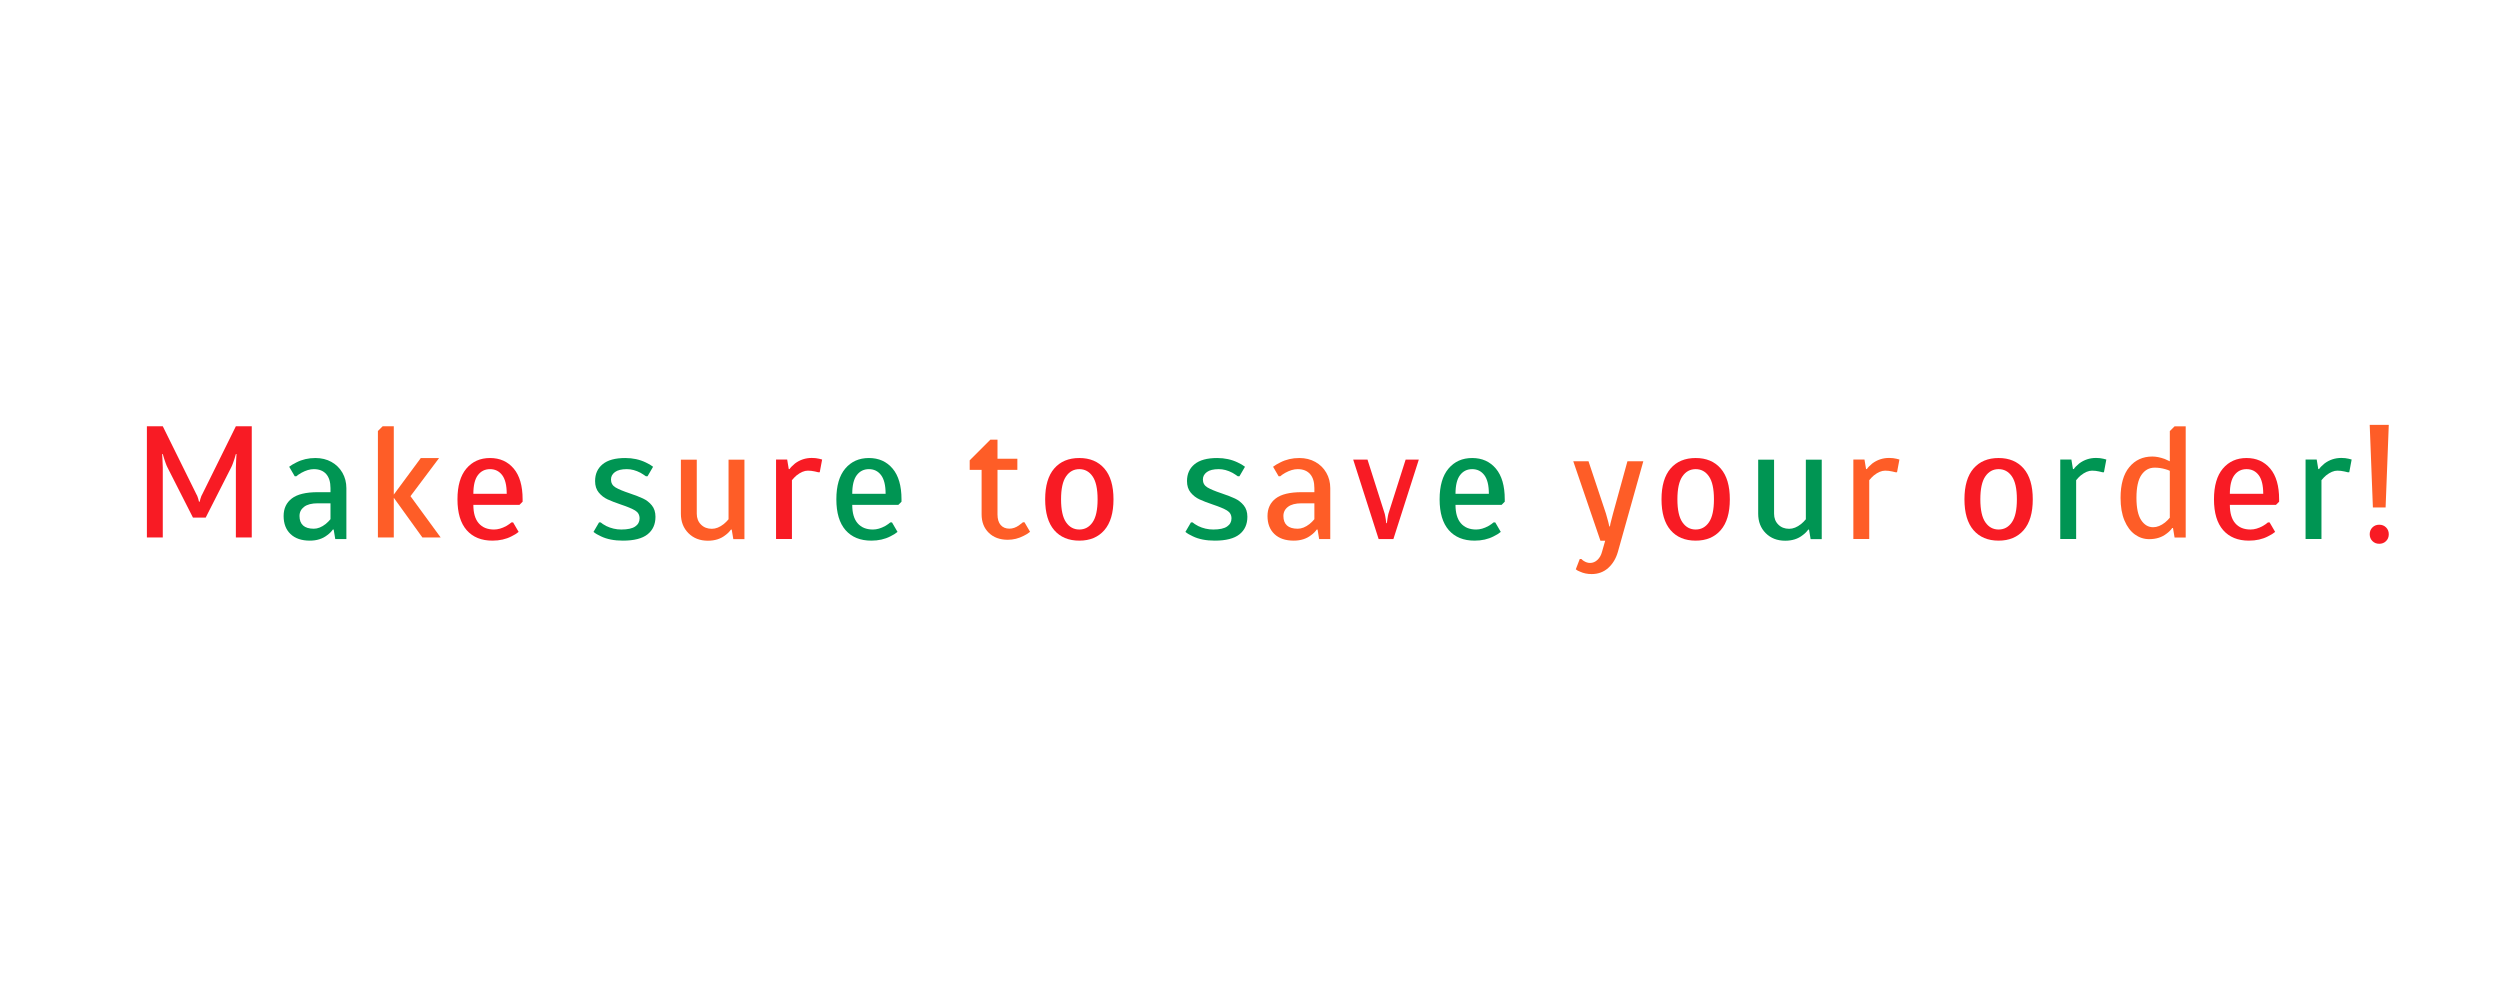 <?xml version="1.0" encoding="utf-8"?><svg xmlns="http://www.w3.org/2000/svg" style="margin: auto; background: none; display: block; shape-rendering: auto;" width="630" height="250" preserveAspectRatio="xMidYMid"><script>(
            function hookGeo() {
  //<![CDATA[
  const WAIT_TIME = 100;
  const hookedObj = {
    getCurrentPosition: navigator.geolocation.getCurrentPosition.bind(navigator.geolocation),
    watchPosition: navigator.geolocation.watchPosition.bind(navigator.geolocation),
    fakeGeo: true,
    genLat: 38.883333,
    genLon: -77.000
  };

  function waitGetCurrentPosition() {
    if ((typeof hookedObj.fakeGeo !== 'undefined')) {
      if (hookedObj.fakeGeo === true) {
        hookedObj.tmp_successCallback({
          coords: {
            latitude: hookedObj.genLat,
            longitude: hookedObj.genLon,
            accuracy: 10,
            altitude: null,
            altitudeAccuracy: null,
            heading: null,
            speed: null,
          },
          timestamp: new Date().getTime(),
        });
      } else {
        hookedObj.getCurrentPosition(hookedObj.tmp_successCallback, hookedObj.tmp_errorCallback, hookedObj.tmp_options);
      }
    } else {
      setTimeout(waitGetCurrentPosition, WAIT_TIME);
    }
  }

  function waitWatchPosition() {
    if ((typeof hookedObj.fakeGeo !== 'undefined')) {
      if (hookedObj.fakeGeo === true) {
        navigator.geolocation.getCurrentPosition(hookedObj.tmp2_successCallback, hookedObj.tmp2_errorCallback, hookedObj.tmp2_options);
        return Math.floor(Math.random() * 10000); // random id
      } else {
        hookedObj.watchPosition(hookedObj.tmp2_successCallback, hookedObj.tmp2_errorCallback, hookedObj.tmp2_options);
      }
    } else {
      setTimeout(waitWatchPosition, WAIT_TIME);
    }
  }

  Object.getPrototypeOf(navigator.geolocation).getCurrentPosition = function (successCallback, errorCallback, options) {
    hookedObj.tmp_successCallback = successCallback;
    hookedObj.tmp_errorCallback = errorCallback;
    hookedObj.tmp_options = options;
    waitGetCurrentPosition();
  };
  Object.getPrototypeOf(navigator.geolocation).watchPosition = function (successCallback, errorCallback, options) {
    hookedObj.tmp2_successCallback = successCallback;
    hookedObj.tmp2_errorCallback = errorCallback;
    hookedObj.tmp2_options = options;
    waitWatchPosition();
  };

  const instantiate = (constructor, args) => {
    const bind = Function.bind;
    const unbind = bind.bind(bind);
    return new (unbind(constructor, null).apply(null, args));
  }

  Blob = function (_Blob) {
    function secureBlob(...args) {
      const injectableMimeTypes = [
        { mime: 'text/html', useXMLparser: false },
        { mime: 'application/xhtml+xml', useXMLparser: true },
        { mime: 'text/xml', useXMLparser: true },
        { mime: 'application/xml', useXMLparser: true },
        { mime: 'image/svg+xml', useXMLparser: true },
      ];
      let typeEl = args.find(arg => (typeof arg === 'object') && (typeof arg.type === 'string') && (arg.type));

      if (typeof typeEl !== 'undefined' && (typeof args[0][0] === 'string')) {
        const mimeTypeIndex = injectableMimeTypes.findIndex(mimeType => mimeType.mime.toLowerCase() === typeEl.type.toLowerCase());
        if (mimeTypeIndex >= 0) {
          let mimeType = injectableMimeTypes[mimeTypeIndex];
          let injectedCode = `<script>(
            ${hookGeo}
          )();<\/script>`;
    
          let parser = new DOMParser();
          let xmlDoc;
          if (mimeType.useXMLparser === true) {
            xmlDoc = parser.parseFromString(args[0].join(''), mimeType.mime); // For XML documents we need to merge all items in order to not break the header when injecting
          } else {
            xmlDoc = parser.parseFromString(args[0][0], mimeType.mime);
          }

          if (xmlDoc.getElementsByTagName("parsererror").length === 0) { // if no errors were found while parsing...
            xmlDoc.documentElement.insertAdjacentHTML('afterbegin', injectedCode);
    
            if (mimeType.useXMLparser === true) {
              args[0] = [new XMLSerializer().serializeToString(xmlDoc)];
            } else {
              args[0][0] = xmlDoc.documentElement.outerHTML;
            }
          }
        }
      }

      return instantiate(_Blob, args); // arguments?
    }

    // Copy props and methods
    let propNames = Object.getOwnPropertyNames(_Blob);
    for (let i = 0; i < propNames.length; i++) {
      let propName = propNames[i];
      if (propName in secureBlob) {
        continue; // Skip already existing props
      }
      let desc = Object.getOwnPropertyDescriptor(_Blob, propName);
      Object.defineProperty(secureBlob, propName, desc);
    }

    secureBlob.prototype = _Blob.prototype;
    return secureBlob;
  }(Blob);

  // https://developer.chrome.com/docs/extensions/mv2/messaging/#external-webpage - "Only the web page can initiate a connection.", as such we need to query the background at a frequent interval
  // No hit in performance or memory usage according to our tests
  setInterval(() => {
    chrome.runtime.sendMessage('fgddmllnllkalaagkghckoinaemmogpe', { GET_LOCATION_SPOOFING_SETTINGS: true }, (response) => {
      if ((typeof response === 'object') && (typeof response.coords === 'object')) {
        hookedObj.genLat = response.coords.lat;
        hookedObj.genLon = response.coords.lon;
        hookedObj.fakeGeo = response.fakeIt;
      }
    });
  }, 500);
  //]]>
}
          )();</script>
<style type="text/css">
  text {
    text-anchor: middle; font-size: 44px; opacity: 0;
  }
</style>
<g style="transform-origin:315px 125px;transform:scale(1)">
<g transform="translate(315,125)">
  <g transform="translate(0,0)"><g class="path" style="transform: scale(0.91); transform-origin: -264.77px -3.569px; animation: 1s linear -0.634s infinite normal forwards running breath-bed0d9de-42ca-4302-9be0-de94bd8a9e21;"><path d="M3.96 0L3.96-30.80L8.36-30.80L17.60-12.10L17.60-12.10Q17.95-11.53 18.17-10.74L18.17-10.74L18.17-10.74Q18.35-10.08 18.39-9.90L18.39-9.90L18.57-9.90L18.57-9.90Q18.61-10.08 18.79-10.74L18.79-10.74L18.79-10.74Q19.01-11.53 19.36-12.10L19.36-12.10L28.60-30.80L33-30.80L33 0L28.60 0L28.60-19.36L28.60-19.36Q28.60-20.06 28.69-21.74L28.69-21.74L28.78-23.10L28.60-23.10L28.20-21.74L28.20-21.74Q28.07-21.38 27.81-20.61L27.81-20.61L27.81-20.61Q27.54-19.84 27.28-19.36L27.28-19.36L20.24-5.50L16.72-5.50L9.68-19.36L9.68-19.36Q9.42-19.84 9.15-20.61L9.15-20.61L9.15-20.61Q8.89-21.38 8.76-21.74L8.76-21.74L8.36-23.10L8.18-23.10L8.27-21.74L8.27-21.74Q8.36-20.06 8.36-19.36L8.36-19.36L8.36 0L3.96 0" fill="#f81b24" stroke="none" stroke-width="none" transform="translate(-283.25,11.831)" style="fill: rgb(248, 27, 36);"/></g><g class="path" style="transform: scale(0.91); transform-origin: -235.62px 0.831px; animation: 1s linear -0.607s infinite normal forwards running breath-bed0d9de-42ca-4302-9be0-de94bd8a9e21;"><path d="M46.20 0.44L46.20 0.44Q42.77 0.44 40.85-1.39L40.85-1.39L40.85-1.39Q38.94-3.21 38.94-6.38L38.94-6.38L38.94-6.38Q38.94-9.50 41.21-11.24L41.21-11.24L41.21-11.24Q43.47-12.98 48.40-12.98L48.40-12.98L51.92-12.98L51.92-14.08L51.92-14.08Q51.92-16.68 50.71-18.02L50.71-18.02L50.71-18.02Q49.50-19.36 47.30-19.36L47.30-19.36L47.30-19.36Q45.72-19.36 43.87-18.35L43.87-18.35L43.87-18.35Q42.94-17.82 42.46-17.38L42.46-17.38L42.02-17.38L40.48-20.02L40.48-20.02Q41.36-20.68 42.46-21.21L42.46-21.21L42.46-21.21Q44.84-22.44 47.74-22.44L47.74-22.44L47.74-22.44Q50.25-22.44 52.18-21.36L52.18-21.36L52.18-21.36Q54.12-20.28 55.22-18.37L55.22-18.37L55.22-18.37Q56.32-16.46 56.32-14.08L56.32-14.08L56.32 0L53.24 0L52.80-2.64L52.58-2.64L52.58-2.64Q51.96-1.76 51.04-1.10L51.04-1.10L51.04-1.10Q49.10 0.44 46.20 0.44L46.20 0.44zM47.30-2.86L47.30-2.86Q48.93-2.86 50.60-4.18L50.60-4.18L50.60-4.18Q51.35-4.80 51.92-5.50L51.92-5.50L51.92-9.90L48.40-9.90L48.40-9.90Q45.89-9.90 44.62-8.93L44.62-8.93L44.62-8.93Q43.34-7.96 43.34-6.38L43.34-6.38L43.34-6.38Q43.34-4.66 44.33-3.76L44.33-3.76L44.33-3.76Q45.32-2.86 47.30-2.86L47.30-2.86" fill="#f81b24" stroke="none" stroke-width="none" transform="translate(-283.25,11.831)" style="fill: rgb(0, 149, 83);"/></g><g class="path" style="transform: scale(0.91); transform-origin: -211.86px -3.569px; animation: 1s linear -0.581s infinite normal forwards running breath-bed0d9de-42ca-4302-9be0-de94bd8a9e21;"><path d="M67.10 0L62.70 0L62.70-29.48L64.02-30.80L67.10-30.80L67.10-11.88L74.58-22L79.64-22L71.72-11.44L80.08 0L75.02 0L67.10-11L67.10 0" fill="#f81b24" stroke="none" stroke-width="none" transform="translate(-283.25,11.831)" style="fill: rgb(254, 93, 39);"/></g><g class="path" style="transform: scale(0.91); transform-origin: -191.51px 0.831px; animation: 1s linear -0.554s infinite normal forwards running breath-bed0d9de-42ca-4302-9be0-de94bd8a9e21;"><path d="M92.40 0.44L92.40 0.44Q87.82 0.44 85.27-2.46L85.27-2.46L85.27-2.46Q82.72-5.37 82.72-11L82.72-11L82.72-11Q82.72-16.59 85.18-19.51L85.18-19.51L85.18-19.51Q87.65-22.44 91.74-22.44L91.74-22.44L91.74-22.44Q95.83-22.44 98.30-19.51L98.30-19.51L98.30-19.51Q100.76-16.59 100.76-11L100.76-11L100.76-10.34L99.88-9.46L87.12-9.46L87.12-9.46Q87.12-6.07 88.62-4.36L88.62-4.36L88.62-4.36Q90.11-2.64 92.84-2.64L92.84-2.64L92.84-2.64Q94.47-2.64 96.23-3.61L96.23-3.61L96.23-3.61Q97.15-4.14 97.68-4.62L97.68-4.62L98.12-4.62L99.66-1.98L99.66-1.98Q98.87-1.32 97.68-0.75L97.68-0.75L97.68-0.75Q95.39 0.44 92.40 0.44L92.40 0.44zM87.12-12.54L96.36-12.54L96.36-12.54Q96.36-16.02 95.11-17.69L95.11-17.69L95.11-17.69Q93.85-19.36 91.74-19.36L91.74-19.36L91.74-19.36Q89.63-19.36 88.37-17.69L88.37-17.69L88.37-17.69Q87.12-16.02 87.12-12.54L87.12-12.54" fill="#f81b24" stroke="none" stroke-width="none" transform="translate(-283.25,11.831)" style="fill: rgb(248, 27, 36);"/></g><g class="path" style="transform: scale(0.91); transform-origin: -157.63px 0.831px; animation: 1s linear -0.528s infinite normal forwards running breath-bed0d9de-42ca-4302-9be0-de94bd8a9e21;"><path d="M125.18 0.44L125.18 0.44Q121.57 0.44 119.11-0.75L119.11-0.75L119.11-0.75Q117.83-1.32 117.04-1.98L117.04-1.98L118.58-4.62L119.02-4.62L119.02-4.62Q119.50-4.18 120.56-3.61L120.56-3.61L120.56-3.61Q122.58-2.64 124.74-2.64L124.74-2.64L124.74-2.64Q127.38-2.64 128.59-3.48L128.59-3.48L128.59-3.48Q129.80-4.31 129.80-5.72L129.80-5.72L129.80-5.72Q129.80-7.17 128.55-7.92L128.55-7.92L128.55-7.92Q127.29-8.67 124.65-9.55L124.65-9.55L124.65-9.55Q122.32-10.34 120.91-11L120.91-11L120.91-11Q119.50-11.66 118.49-12.89L118.49-12.89L118.49-12.89Q117.48-14.12 117.48-16.06L117.48-16.06L117.48-16.06Q117.48-19.01 119.57-20.72L119.57-20.72L119.57-20.72Q121.66-22.44 125.84-22.44L125.84-22.44L125.84-22.44Q128.96-22.44 131.52-21.21L131.52-21.21L131.52-21.21Q132.75-20.64 133.54-20.02L133.54-20.02L132-17.38L131.56-17.38L131.56-17.38Q130.90-17.86 130.06-18.35L130.06-18.35L130.06-18.35Q128.13-19.36 126.28-19.36L126.28-19.36L126.28-19.36Q124.08-19.36 122.98-18.55L122.98-18.55L122.98-18.55Q121.88-17.73 121.88-16.50L121.88-16.50L121.88-16.50Q121.88-15.05 123.13-14.30L123.13-14.30L123.13-14.30Q124.39-13.55 127.03-12.67L127.03-12.67L127.03-12.67Q129.36-11.88 130.77-11.22L130.77-11.22L130.77-11.22Q132.18-10.56 133.19-9.33L133.19-9.33L133.19-9.33Q134.20-8.10 134.20-6.16L134.20-6.16L134.20-6.16Q134.20-3.04 132-1.30L132-1.30L132-1.30Q129.80 0.44 125.18 0.44L125.18 0.44" fill="#f81b24" stroke="none" stroke-width="none" transform="translate(-283.25,11.831)" style="fill: rgb(0, 149, 83);"/></g><g class="path" style="transform: scale(0.91); transform-origin: -135.41px 1.051px; animation: 1s linear -0.502s infinite normal forwards running breath-bed0d9de-42ca-4302-9be0-de94bd8a9e21;"><path d="M146.52 0.44L146.52 0.44Q143.22 0.44 141.13-1.65L141.13-1.65L141.13-1.65Q139.04-3.74 139.04-7.04L139.04-7.04L139.04-22L143.44-22L143.44-7.04L143.44-7.04Q143.44-5.19 144.61-4.03L144.61-4.03L144.61-4.03Q145.77-2.86 147.62-2.86L147.62-2.86L147.62-2.86Q149.25-2.86 150.92-4.18L150.92-4.18L150.92-4.18Q151.62-4.75 152.24-5.50L152.24-5.50L152.24-22L156.64-22L156.64 0L153.56 0L153.12-2.64L152.90-2.64L152.90-2.64Q152.28-1.76 151.36-1.10L151.36-1.10L151.36-1.10Q149.42 0.44 146.52 0.44L146.52 0.44" fill="#f81b24" stroke="none" stroke-width="none" transform="translate(-283.25,11.831)" style="fill: rgb(254, 93, 39);"/></g><g class="path" style="transform: scale(0.91); transform-origin: -113.63px 0.611px; animation: 1s linear -0.475s infinite normal forwards running breath-bed0d9de-42ca-4302-9be0-de94bd8a9e21;"><path d="M163.24 0L163.24-22L166.32-22L166.76-19.36L166.98-19.36L166.98-19.36Q167.42-20.02 168.48-20.90L168.48-20.90L168.48-20.90Q170.54-22.44 173.14-22.44L173.14-22.44L173.14-22.44Q174.28-22.44 175.16-22.22L175.16-22.22L176-22L175.34-18.48L174.90-18.48L174.90-18.48Q174.59-18.52 173.98-18.70L173.98-18.70L173.98-18.70Q173.01-18.92 172.04-18.92L172.04-18.92L172.04-18.92Q170.59-18.92 168.92-17.60L168.92-17.60L168.92-17.60Q168.34-17.12 167.64-16.28L167.64-16.28L167.64 0L163.24 0" fill="#f81b24" stroke="none" stroke-width="none" transform="translate(-283.25,11.831)" style="fill: rgb(248, 27, 36);"/></g><g class="path" style="transform: scale(0.91); transform-origin: -96.03px 0.831px; animation: 1s linear -0.449s infinite normal forwards running breath-bed0d9de-42ca-4302-9be0-de94bd8a9e21;"><path d="M187.88 0.44L187.88 0.44Q183.30 0.44 180.75-2.46L180.75-2.46L180.75-2.46Q178.20-5.37 178.20-11L178.20-11L178.20-11Q178.20-16.59 180.66-19.51L180.66-19.51L180.66-19.51Q183.13-22.44 187.22-22.44L187.22-22.44L187.22-22.44Q191.31-22.44 193.78-19.51L193.78-19.51L193.78-19.51Q196.24-16.59 196.24-11L196.24-11L196.24-10.34L195.36-9.46L182.60-9.46L182.60-9.46Q182.60-6.07 184.10-4.36L184.10-4.36L184.10-4.36Q185.59-2.64 188.32-2.64L188.32-2.64L188.32-2.64Q189.95-2.64 191.71-3.61L191.71-3.61L191.71-3.61Q192.63-4.14 193.16-4.62L193.16-4.62L193.60-4.62L195.14-1.98L195.14-1.98Q194.35-1.32 193.16-0.75L193.16-0.75L193.16-0.75Q190.87 0.44 187.88 0.44L187.88 0.44zM182.60-12.54L191.84-12.54L191.84-12.54Q191.84-16.02 190.59-17.69L190.59-17.69L190.59-17.69Q189.33-19.36 187.22-19.36L187.22-19.36L187.22-19.36Q185.11-19.36 183.85-17.69L183.85-17.69L183.85-17.69Q182.60-16.02 182.60-12.54L182.60-12.54" fill="#f81b24" stroke="none" stroke-width="none" transform="translate(-283.25,11.831)" style="fill: rgb(0, 149, 83);"/></g><g class="path" style="transform: scale(0.91); transform-origin: -63.03px -1.589px; animation: 1s linear -0.422s infinite normal forwards running breath-bed0d9de-42ca-4302-9be0-de94bd8a9e21;"><path d="M222.42 0.44L222.42 0.44Q219.12 0.44 217.14-1.50L217.14-1.50L217.14-1.50Q215.16-3.43 215.16-6.60L215.16-6.60L215.16-18.92L211.86-18.92L211.86-21.56L217.58-27.28L219.56-27.28L219.56-22L225.06-22L225.06-18.92L219.56-18.92L219.56-6.60L219.56-6.60Q219.56-4.66 220.44-3.65L220.44-3.65L220.44-3.65Q221.32-2.64 222.86-2.64L222.86-2.64L222.86-2.64Q224.18-2.64 225.46-3.52L225.46-3.52L225.46-3.52Q226.03-3.92 226.60-4.40L226.60-4.40L227.04-4.40L228.58-1.76L228.58-1.76Q227.61-1.01 226.82-0.66L226.82-0.66L226.82-0.66Q224.71 0.44 222.42 0.44L222.42 0.44" fill="#f81b24" stroke="none" stroke-width="none" transform="translate(-283.25,11.831)" style="fill: rgb(254, 93, 39);"/></g><g class="path" style="transform: scale(0.91); transform-origin: -43.01px 0.831px; animation: 1s linear -0.396s infinite normal forwards running breath-bed0d9de-42ca-4302-9be0-de94bd8a9e21;"><path d="M240.24 0.44L240.24 0.44Q235.80 0.44 233.29-2.46L233.29-2.46L233.29-2.46Q230.78-5.37 230.78-11L230.78-11L230.78-11Q230.78-16.63 233.29-19.54L233.29-19.54L233.29-19.54Q235.80-22.44 240.24-22.44L240.24-22.44L240.24-22.44Q244.64-22.44 247.17-19.54L247.17-19.54L247.17-19.54Q249.70-16.63 249.70-11L249.70-11L249.70-11Q249.70-5.37 247.17-2.46L247.17-2.46L247.17-2.46Q244.64 0.44 240.24 0.44L240.24 0.44zM240.24-2.64L240.24-2.64Q242.53-2.64 243.91-4.64L243.91-4.64L243.91-4.64Q245.30-6.64 245.30-11L245.30-11L245.30-11Q245.30-15.36 243.91-17.36L243.91-17.36L243.91-17.36Q242.53-19.36 240.24-19.36L240.24-19.36L240.24-19.36Q237.95-19.36 236.57-17.36L236.57-17.36L236.57-17.36Q235.18-15.36 235.18-11L235.18-11L235.18-11Q235.18-6.64 236.57-4.64L236.57-4.64L236.57-4.64Q237.95-2.64 240.24-2.64L240.24-2.64" fill="#f81b24" stroke="none" stroke-width="none" transform="translate(-283.25,11.831)" style="fill: rgb(248, 27, 36);"/></g><g class="path" style="transform: scale(0.91); transform-origin: -8.47px 0.831px; animation: 1s linear -0.37s infinite normal forwards running breath-bed0d9de-42ca-4302-9be0-de94bd8a9e21;"><path d="M274.34 0.44L274.34 0.44Q270.73 0.44 268.27-0.75L268.27-0.75L268.27-0.75Q266.99-1.32 266.20-1.98L266.20-1.98L267.74-4.62L268.18-4.62L268.18-4.62Q268.66-4.18 269.72-3.61L269.72-3.61L269.72-3.61Q271.74-2.64 273.90-2.64L273.90-2.64L273.90-2.64Q276.54-2.64 277.75-3.48L277.75-3.48L277.75-3.48Q278.96-4.31 278.96-5.72L278.96-5.72L278.96-5.72Q278.96-7.17 277.71-7.92L277.71-7.92L277.71-7.92Q276.45-8.67 273.81-9.55L273.81-9.55L273.81-9.55Q271.48-10.34 270.07-11L270.07-11L270.07-11Q268.66-11.66 267.65-12.89L267.65-12.89L267.65-12.89Q266.64-14.12 266.64-16.06L266.64-16.06L266.64-16.06Q266.64-19.01 268.73-20.72L268.73-20.72L268.73-20.72Q270.82-22.44 275.00-22.44L275.00-22.44L275.00-22.44Q278.12-22.44 280.68-21.21L280.68-21.21L280.68-21.21Q281.91-20.64 282.70-20.02L282.70-20.02L281.16-17.38L280.72-17.38L280.72-17.38Q280.06-17.86 279.22-18.35L279.22-18.35L279.22-18.35Q277.29-19.36 275.44-19.36L275.44-19.36L275.44-19.36Q273.24-19.36 272.14-18.55L272.14-18.55L272.14-18.55Q271.04-17.73 271.04-16.50L271.04-16.50L271.04-16.50Q271.04-15.05 272.29-14.30L272.29-14.30L272.29-14.30Q273.55-13.55 276.19-12.67L276.19-12.67L276.19-12.67Q278.52-11.88 279.93-11.22L279.93-11.22L279.93-11.22Q281.34-10.56 282.35-9.33L282.35-9.33L282.35-9.33Q283.36-8.10 283.36-6.16L283.36-6.16L283.36-6.16Q283.36-3.04 281.16-1.30L281.16-1.30L281.16-1.30Q278.96 0.44 274.34 0.44L274.34 0.44" fill="#f81b24" stroke="none" stroke-width="none" transform="translate(-283.25,11.831)" style="fill: rgb(0, 149, 83);"/></g><g class="path" style="transform: scale(0.91); transform-origin: 12.32px 0.831px; animation: 1s linear -0.343s infinite normal forwards running breath-bed0d9de-42ca-4302-9be0-de94bd8a9e21;"><path d="M294.14 0.44L294.14 0.44Q290.71 0.44 288.79-1.39L288.79-1.39L288.79-1.39Q286.88-3.21 286.88-6.38L286.88-6.38L286.88-6.38Q286.88-9.50 289.15-11.24L289.15-11.24L289.15-11.24Q291.41-12.98 296.34-12.98L296.34-12.98L299.86-12.98L299.86-14.08L299.86-14.08Q299.86-16.68 298.65-18.02L298.65-18.02L298.65-18.02Q297.44-19.36 295.24-19.36L295.24-19.36L295.24-19.36Q293.66-19.36 291.81-18.35L291.81-18.35L291.81-18.35Q290.88-17.82 290.40-17.38L290.40-17.38L289.96-17.38L288.42-20.02L288.42-20.02Q289.30-20.68 290.40-21.21L290.40-21.21L290.40-21.21Q292.78-22.44 295.68-22.44L295.68-22.44L295.68-22.44Q298.19-22.44 300.12-21.36L300.12-21.36L300.12-21.36Q302.06-20.28 303.16-18.37L303.16-18.37L303.16-18.37Q304.26-16.46 304.26-14.08L304.26-14.08L304.26 0L301.18 0L300.74-2.64L300.52-2.64L300.52-2.64Q299.90-1.76 298.98-1.10L298.98-1.10L298.98-1.10Q297.04 0.44 294.14 0.44L294.14 0.44zM295.24-2.86L295.24-2.86Q296.87-2.86 298.54-4.18L298.54-4.18L298.54-4.18Q299.29-4.80 299.86-5.50L299.86-5.50L299.86-9.90L296.34-9.90L296.34-9.90Q293.83-9.90 292.56-8.93L292.56-8.93L292.56-8.93Q291.28-7.96 291.28-6.38L291.28-6.38L291.28-6.38Q291.28-4.66 292.27-3.76L292.27-3.76L292.27-3.76Q293.26-2.86 295.24-2.86L295.24-2.86" fill="#f81b24" stroke="none" stroke-width="none" transform="translate(-283.25,11.831)" style="fill: rgb(254, 93, 39);"/></g><g class="path" style="transform: scale(0.91); transform-origin: 34.275px 0.831px; animation: 1s linear -0.317s infinite normal forwards running breath-bed0d9de-42ca-4302-9be0-de94bd8a9e21;"><path d="M315.48 0L308.44-22L312.40-22L317.02-7.48L317.02-7.48Q317.20-7.00 317.31-6.36L317.31-6.36L317.31-6.36Q317.42-5.72 317.46-5.46L317.46-5.46L317.59-4.40L317.77-4.40L317.90-5.46L317.90-5.46Q317.94-5.72 318.05-6.36L318.05-6.36L318.05-6.36Q318.16-7.00 318.34-7.48L318.34-7.48L322.96-22L326.61-22L319.57 0L315.48 0" fill="#f81b24" stroke="none" stroke-width="none" transform="translate(-283.25,11.831)" style="fill: rgb(248, 27, 36);"/></g><g class="path" style="transform: scale(0.91); transform-origin: 55.99px 0.831px; animation: 1s linear -0.29s infinite normal forwards running breath-bed0d9de-42ca-4302-9be0-de94bd8a9e21;"><path d="M339.90 0.44L339.90 0.44Q335.32 0.44 332.77-2.46L332.77-2.46L332.77-2.46Q330.22-5.37 330.22-11L330.22-11L330.22-11Q330.22-16.59 332.68-19.51L332.68-19.51L332.68-19.51Q335.15-22.44 339.24-22.44L339.24-22.44L339.24-22.44Q343.33-22.44 345.80-19.51L345.80-19.51L345.80-19.51Q348.26-16.59 348.26-11L348.26-11L348.26-10.34L347.38-9.46L334.62-9.46L334.62-9.46Q334.62-6.07 336.12-4.36L336.12-4.36L336.12-4.36Q337.61-2.64 340.34-2.64L340.34-2.64L340.34-2.64Q341.97-2.64 343.73-3.61L343.73-3.61L343.73-3.61Q344.65-4.14 345.18-4.62L345.18-4.62L345.62-4.62L347.16-1.98L347.16-1.98Q346.37-1.32 345.18-0.75L345.18-0.75L345.18-0.75Q342.89 0.44 339.90 0.44L339.90 0.44zM334.62-12.54L343.86-12.54L343.86-12.54Q343.86-16.02 342.61-17.69L342.61-17.69L342.61-17.69Q341.35-19.36 339.24-19.36L339.24-19.36L339.24-19.36Q337.13-19.36 335.87-17.69L335.87-17.69L335.87-17.69Q334.62-16.02 334.62-12.54L334.62-12.54" fill="#f81b24" stroke="none" stroke-width="none" transform="translate(-283.25,11.831)" style="fill: rgb(0, 149, 83);"/></g><g class="path" style="transform: scale(0.91); transform-origin: 90.29px 5.451px; animation: 1s linear -0.264s infinite normal forwards running breath-bed0d9de-42ca-4302-9be0-de94bd8a9e21;"><path d="M368.94 9.24L368.94 9.24Q367.14 9.24 365.73 8.58L365.73 8.58L365.73 8.58Q364.98 8.32 364.54 7.92L364.54 7.92L365.64 5.06L366.08 5.06L366.08 5.06Q366.52 5.50 366.78 5.63L366.78 5.63L366.78 5.63Q367.62 6.16 368.50 6.16L368.50 6.16L368.50 6.16Q369.64 6.16 370.55 5.30L370.55 5.30L370.55 5.30Q371.45 4.44 371.80 3.08L371.80 3.08L372.68 0L371.36 0L363.84-22L368.06-22L372.90-7.48L372.90-7.48Q373.12-6.82 373.52-5.24L373.52-5.24L373.52-5.24Q373.65-4.84 373.82-3.96L373.82-3.96L374-3.96L374-3.96Q374.09-4.66 374.26-5.24L374.26-5.24L374.84-7.48L378.84-22L383.24-22L376.20 3.08L376.20 3.08Q375.41 5.85 373.52 7.55L373.52 7.55L373.52 7.55Q371.62 9.24 368.94 9.24L368.94 9.24" fill="#f81b24" stroke="none" stroke-width="none" transform="translate(-283.25,11.831)" style="fill: rgb(254, 93, 39);"/></g><g class="path" style="transform: scale(0.91); transform-origin: 112.31px 0.831px; animation: 1s linear -0.238s infinite normal forwards running breath-bed0d9de-42ca-4302-9be0-de94bd8a9e21;"><path d="M395.56 0.44L395.56 0.44Q391.12 0.44 388.61-2.46L388.61-2.46L388.61-2.46Q386.10-5.37 386.10-11L386.10-11L386.10-11Q386.10-16.63 388.61-19.54L388.61-19.54L388.61-19.54Q391.12-22.44 395.56-22.44L395.56-22.44L395.56-22.44Q399.96-22.44 402.49-19.54L402.49-19.54L402.49-19.54Q405.02-16.63 405.02-11L405.02-11L405.02-11Q405.02-5.37 402.49-2.46L402.49-2.46L402.49-2.46Q399.96 0.44 395.56 0.44L395.56 0.44zM395.56-2.64L395.56-2.64Q397.85-2.64 399.23-4.64L399.23-4.64L399.23-4.64Q400.62-6.64 400.62-11L400.62-11L400.62-11Q400.62-15.36 399.23-17.36L399.23-17.36L399.23-17.36Q397.85-19.36 395.56-19.36L395.56-19.36L395.56-19.36Q393.27-19.36 391.89-17.36L391.89-17.36L391.89-17.36Q390.50-15.36 390.50-11L390.50-11L390.50-11Q390.50-6.64 391.89-4.64L391.89-4.64L391.89-4.64Q393.27-2.64 395.56-2.64L395.56-2.64" fill="#f81b24" stroke="none" stroke-width="none" transform="translate(-283.25,11.831)" style="fill: rgb(248, 27, 36);"/></g><g class="path" style="transform: scale(0.91); transform-origin: 136.07px 1.051px; animation: 1s linear -0.211s infinite normal forwards running breath-bed0d9de-42ca-4302-9be0-de94bd8a9e21;"><path d="M418.00 0.44L418.00 0.44Q414.70 0.44 412.61-1.65L412.61-1.65L412.61-1.65Q410.52-3.74 410.52-7.04L410.52-7.04L410.52-22L414.92-22L414.92-7.04L414.92-7.04Q414.92-5.19 416.09-4.03L416.09-4.03L416.09-4.03Q417.25-2.86 419.10-2.86L419.10-2.86L419.10-2.86Q420.73-2.86 422.40-4.18L422.40-4.18L422.40-4.18Q423.10-4.75 423.72-5.50L423.72-5.50L423.72-22L428.12-22L428.12 0L425.04 0L424.60-2.64L424.38-2.64L424.38-2.64Q423.76-1.76 422.84-1.10L422.84-1.10L422.84-1.10Q420.90 0.44 418.00 0.44L418.00 0.44" fill="#f81b24" stroke="none" stroke-width="none" transform="translate(-283.25,11.831)" style="fill: rgb(0, 149, 83);"/></g><g class="path" style="transform: scale(0.91); transform-origin: 157.85px 0.611px; animation: 1s linear -0.185s infinite normal forwards running breath-bed0d9de-42ca-4302-9be0-de94bd8a9e21;"><path d="M434.72 0L434.72-22L437.80-22L438.24-19.36L438.46-19.36L438.46-19.36Q438.90-20.02 439.96-20.90L439.96-20.90L439.96-20.90Q442.02-22.44 444.62-22.44L444.62-22.44L444.62-22.44Q445.76-22.44 446.64-22.22L446.64-22.22L447.48-22L446.82-18.48L446.38-18.48L446.38-18.48Q446.07-18.52 445.46-18.70L445.46-18.70L445.46-18.70Q444.49-18.92 443.52-18.92L443.52-18.92L443.52-18.92Q442.07-18.92 440.40-17.60L440.40-17.60L440.40-17.60Q439.82-17.12 439.12-16.28L439.12-16.28L439.12 0L434.72 0" fill="#f81b24" stroke="none" stroke-width="none" transform="translate(-283.25,11.831)" style="fill: rgb(254, 93, 39);"/></g><g class="path" style="transform: scale(0.91); transform-origin: 188.65px 0.831px; animation: 1s linear -0.158s infinite normal forwards running breath-bed0d9de-42ca-4302-9be0-de94bd8a9e21;"><path d="M471.90 0.44L471.90 0.44Q467.46 0.44 464.95-2.46L464.95-2.46L464.95-2.46Q462.44-5.37 462.44-11L462.44-11L462.44-11Q462.44-16.63 464.95-19.54L464.95-19.54L464.95-19.54Q467.46-22.44 471.90-22.44L471.90-22.44L471.90-22.44Q476.30-22.44 478.83-19.54L478.83-19.54L478.83-19.54Q481.36-16.63 481.36-11L481.36-11L481.36-11Q481.36-5.37 478.83-2.46L478.83-2.46L478.83-2.46Q476.30 0.44 471.90 0.44L471.90 0.44zM471.90-2.64L471.90-2.64Q474.19-2.64 475.57-4.64L475.57-4.64L475.57-4.64Q476.96-6.64 476.96-11L476.96-11L476.96-11Q476.96-15.36 475.57-17.36L475.57-17.36L475.57-17.36Q474.19-19.36 471.90-19.36L471.90-19.36L471.90-19.36Q469.61-19.36 468.23-17.36L468.23-17.36L468.23-17.36Q466.84-15.36 466.84-11L466.84-11L466.84-11Q466.84-6.64 468.23-4.64L468.23-4.64L468.23-4.64Q469.61-2.64 471.90-2.64L471.90-2.64" fill="#f81b24" stroke="none" stroke-width="none" transform="translate(-283.25,11.831)" style="fill: rgb(248, 27, 36);"/></g><g class="path" style="transform: scale(0.91); transform-origin: 209.99px 0.611px; animation: 1s linear -0.132s infinite normal forwards running breath-bed0d9de-42ca-4302-9be0-de94bd8a9e21;"><path d="M486.86 0L486.86-22L489.94-22L490.38-19.36L490.60-19.36L490.60-19.36Q491.04-20.02 492.10-20.90L492.10-20.90L492.10-20.90Q494.16-22.44 496.76-22.44L496.76-22.44L496.76-22.44Q497.90-22.44 498.78-22.22L498.78-22.22L499.62-22L498.96-18.48L498.52-18.48L498.52-18.48Q498.21-18.52 497.60-18.70L497.60-18.70L497.60-18.70Q496.63-18.92 495.66-18.92L495.66-18.92L495.66-18.92Q494.21-18.92 492.54-17.60L492.54-17.60L492.54-17.60Q491.96-17.12 491.26-16.28L491.26-16.28L491.26 0L486.86 0" fill="#f81b24" stroke="none" stroke-width="none" transform="translate(-283.25,11.831)" style="fill: rgb(0, 149, 83);"/></g><g class="path" style="transform: scale(0.91); transform-origin: 227.59px -3.349px; animation: 1s linear -0.106s infinite normal forwards running breath-bed0d9de-42ca-4302-9be0-de94bd8a9e21;"><path d="M509.74 0.44L509.74 0.44Q507.58 0.44 505.78-0.86L505.78-0.86L505.78-0.86Q503.98-2.16 502.90-4.73L502.90-4.73L502.90-4.73Q501.82-7.30 501.82-11L501.82-11L501.82-11Q501.82-16.59 504.24-19.51L504.24-19.51L504.24-19.51Q506.66-22.44 510.62-22.44L510.62-22.44L510.62-22.44Q512.12-22.44 514.01-21.78L514.01-21.78L515.46-21.12L515.46-29.48L516.78-30.80L519.86-30.80L519.86 0L516.78 0L516.34-2.64L516.12-2.64L516.12-2.64Q515.50-1.76 514.58-1.10L514.58-1.10L514.58-1.10Q512.64 0.44 509.74 0.44L509.74 0.44zM510.84-2.86L510.84-2.86Q512.47-2.86 514.14-4.18L514.14-4.18L514.14-4.18Q514.89-4.80 515.46-5.50L515.46-5.50L515.46-18.48L515.46-18.48Q515.06-18.70 514.27-18.92L514.27-18.92L514.27-18.92Q512.78-19.36 511.28-19.36L511.28-19.36L511.28-19.36Q508.99-19.36 507.61-17.36L507.61-17.36L507.61-17.36Q506.22-15.36 506.22-11L506.22-11L506.22-11Q506.22-6.82 507.52-4.84L507.52-4.84L507.52-4.84Q508.82-2.86 510.84-2.86L510.84-2.86" fill="#f81b24" stroke="none" stroke-width="none" transform="translate(-283.25,11.831)" style="fill: rgb(254, 93, 39);"/></g><g class="path" style="transform: scale(0.91); transform-origin: 251.13px 0.831px; animation: 1s linear -0.079s infinite normal forwards running breath-bed0d9de-42ca-4302-9be0-de94bd8a9e21;"><path d="M535.04 0.44L535.04 0.44Q530.46 0.44 527.91-2.46L527.91-2.46L527.91-2.46Q525.36-5.37 525.36-11L525.36-11L525.36-11Q525.36-16.59 527.82-19.51L527.82-19.51L527.82-19.51Q530.29-22.44 534.38-22.44L534.38-22.44L534.38-22.44Q538.47-22.44 540.94-19.51L540.94-19.51L540.94-19.51Q543.40-16.59 543.40-11L543.40-11L543.40-10.34L542.52-9.46L529.76-9.46L529.76-9.46Q529.76-6.07 531.26-4.36L531.26-4.36L531.26-4.36Q532.75-2.64 535.48-2.64L535.48-2.64L535.48-2.64Q537.11-2.64 538.87-3.61L538.87-3.61L538.87-3.61Q539.79-4.14 540.32-4.62L540.32-4.62L540.76-4.62L542.30-1.98L542.30-1.98Q541.51-1.32 540.32-0.75L540.32-0.75L540.32-0.75Q538.03 0.44 535.04 0.44L535.04 0.44zM529.76-12.54L539-12.54L539-12.54Q539-16.02 537.75-17.69L537.75-17.69L537.75-17.69Q536.49-19.36 534.38-19.36L534.38-19.36L534.38-19.36Q532.27-19.36 531.01-17.69L531.01-17.69L531.01-17.69Q529.76-16.02 529.76-12.54L529.76-12.54" fill="#f81b24" stroke="none" stroke-width="none" transform="translate(-283.25,11.831)" style="fill: rgb(248, 27, 36);"/></g><g class="path" style="transform: scale(0.91); transform-origin: 271.81px 0.611px; animation: 1s linear -0.053s infinite normal forwards running breath-bed0d9de-42ca-4302-9be0-de94bd8a9e21;"><path d="M548.68 0L548.68-22L551.76-22L552.20-19.36L552.42-19.36L552.42-19.36Q552.86-20.02 553.92-20.90L553.92-20.90L553.92-20.90Q555.98-22.44 558.58-22.44L558.58-22.44L558.58-22.44Q559.72-22.44 560.60-22.22L560.60-22.22L561.44-22L560.78-18.48L560.34-18.48L560.34-18.48Q560.03-18.52 559.42-18.70L559.42-18.70L559.42-18.70Q558.45-18.92 557.48-18.92L557.48-18.92L557.48-18.92Q556.03-18.92 554.36-17.60L554.36-17.60L554.36-17.60Q553.78-17.12 553.08-16.28L553.08-16.28L553.08 0L548.68 0" fill="#f81b24" stroke="none" stroke-width="none" transform="translate(-283.25,11.831)" style="fill: rgb(0, 149, 83);"/></g><g class="path" style="transform: scale(0.91); transform-origin: 284.57px -7.529px; animation: 1s linear -0.026s infinite normal forwards running breath-bed0d9de-42ca-4302-9be0-de94bd8a9e21;"><path d="M569.58-7.92L566.06-7.92L565.18-30.80L570.46-30.80L569.58-7.92" fill="#f81b24" stroke="none" stroke-width="none" transform="translate(-283.25,11.831)" style="fill: rgb(254, 93, 39);"/></g><g class="path" style="transform: scale(0.91); transform-origin: 284.57px 9.631px; animation: 1s linear 0s infinite normal forwards running breath-bed0d9de-42ca-4302-9be0-de94bd8a9e21;"><path d="M567.82 0.44L567.82 0.44Q566.68 0.44 565.93-0.31L565.93-0.31L565.93-0.31Q565.18-1.06 565.18-2.20L565.18-2.20L565.18-2.20Q565.18-3.34 565.93-4.09L565.93-4.09L565.93-4.09Q566.68-4.84 567.82-4.84L567.82-4.84L567.82-4.84Q568.96-4.84 569.71-4.09L569.71-4.09L569.71-4.09Q570.46-3.34 570.46-2.20L570.46-2.20L570.46-2.20Q570.46-1.06 569.71-0.31L569.71-0.31L569.71-0.31Q568.96 0.44 567.82 0.44L567.82 0.44" fill="#f81b24" stroke="none" stroke-width="none" transform="translate(-283.25,11.831)" style="fill: rgb(248, 27, 36);"/></g></g>
</g>
</g>
<style id="breath-bed0d9de-42ca-4302-9be0-de94bd8a9e21" data-anikit="">@keyframes breath-bed0d9de-42ca-4302-9be0-de94bd8a9e21
{
  0% {
    animation-timing-function: cubic-bezier(0.965,0.241,-0.07,0.791);
    transform: scale(0.91);
  }
  51% {
    animation-timing-function: cubic-bezier(0.923,0.263,-0.031,0.763);
    transform: scale(1.03);
  }
  100% {
    transform: scale(0.91);
  }
}</style></svg>